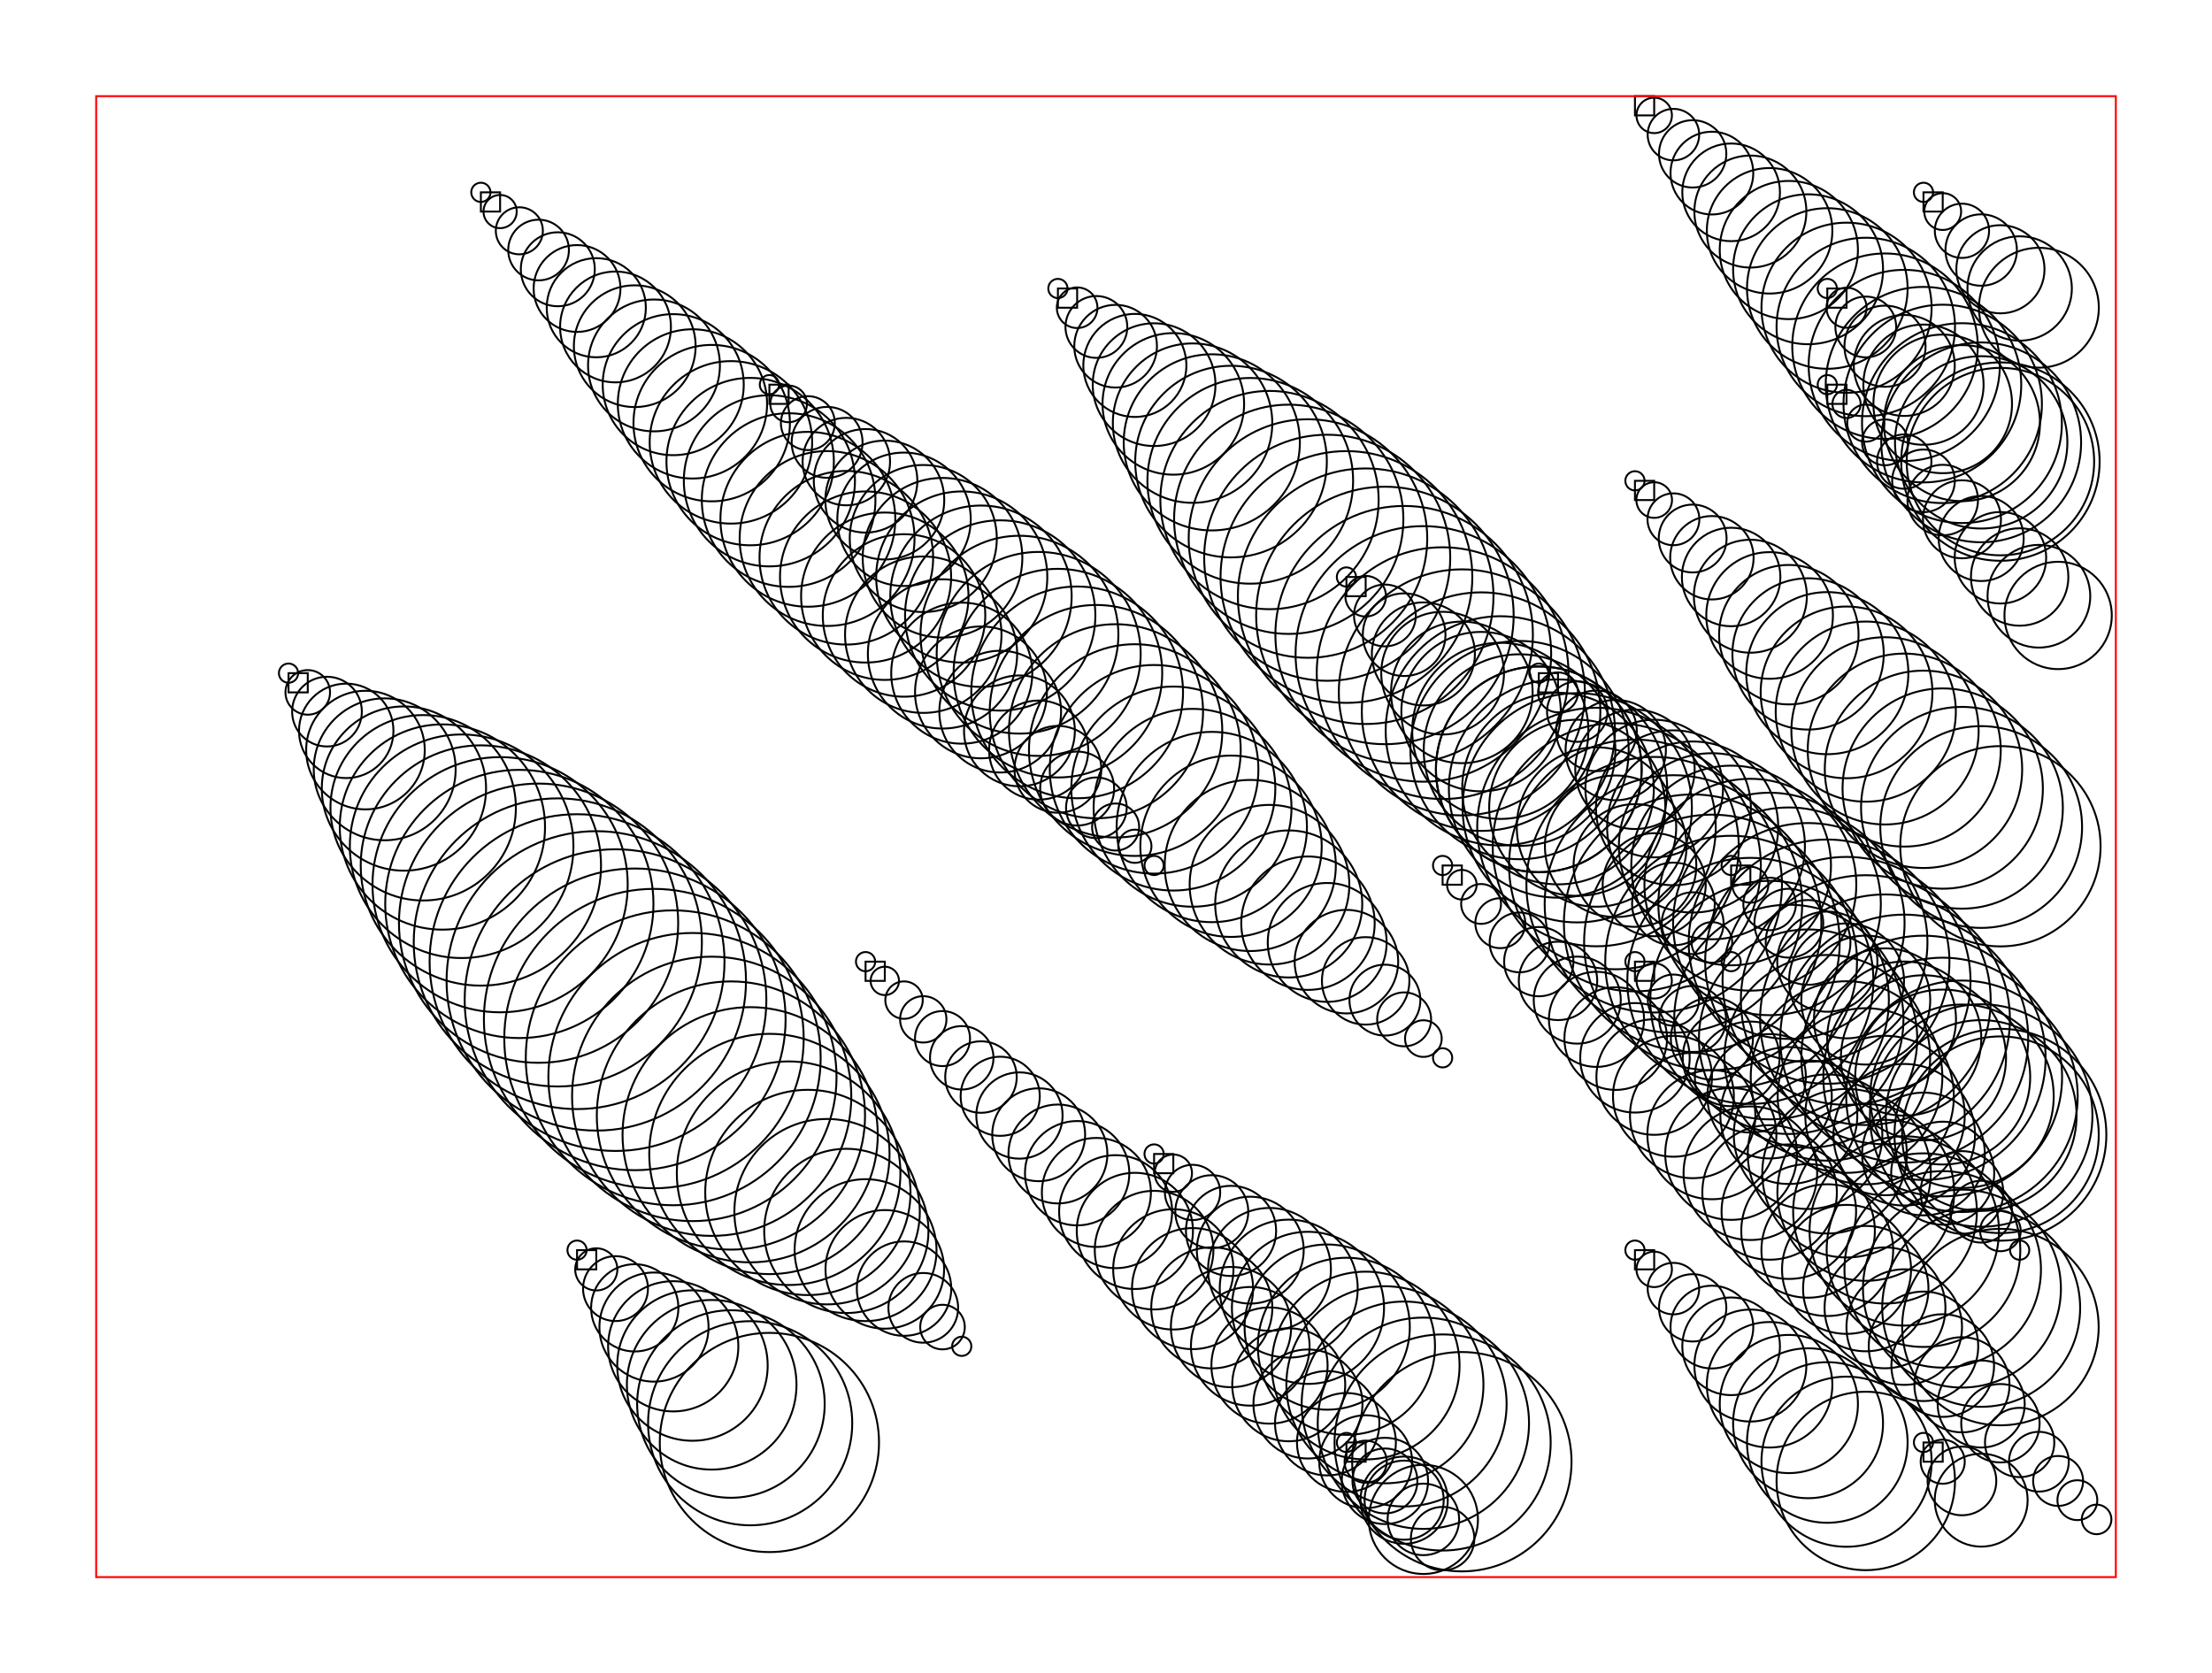 <svg version="1.1" width="1150" height="870" xmlns="http://www.w3.org/2000/svg">
  <!-- Seed: 1974866344808880555 -->
  <g stroke="black" fill="none">
    <rect x="800.0" y="350.0" width="10" height="10"/>
    <rect x="900.0" y="450.0" width="10" height="10"/>
    <rect x="700.0" y="300.0" width="10" height="10"/>
    <rect x="600.0" y="600.0" width="10" height="10"/>
    <rect x="950.0" y="200.0" width="10" height="10"/>
    <rect x="450.0" y="500.0" width="10" height="10"/>
    <rect x="950.0" y="150.0" width="10" height="10"/>
    <rect x="850.0" y="500.0" width="10" height="10"/>
    <rect x="1000.0" y="750.0" width="10" height="10"/>
    <rect x="550.0" y="150.0" width="10" height="10"/>
    <rect x="150.0" y="350.0" width="10" height="10"/>
    <rect x="700.0" y="750.0" width="10" height="10"/>
    <rect x="250.0" y="100.0" width="10" height="10"/>
    <rect x="300.0" y="650.0" width="10" height="10"/>
    <rect x="1000.0" y="100.0" width="10" height="10"/>
    <rect x="850.0" y="250.0" width="10" height="10"/>
    <rect x="850.0" y="650.0" width="10" height="10"/>
    <rect x="750.0" y="450.0" width="10" height="10"/>
    <rect x="400.0" y="200.0" width="10" height="10"/>
    <rect x="850.0" y="50.0" width="10" height="10"/>
    <circle cx="150.0" cy="350.0" r="5.0"/>
    <circle cx="160.0" cy="360.0" r="11.588"/>
    <circle cx="170.0" cy="370.0" r="18.124"/>
    <circle cx="180.0" cy="380.0" r="24.554"/>
    <circle cx="190.0" cy="390.0" r="30.826"/>
    <circle cx="200.0" cy="400.0" r="36.89"/>
    <circle cx="210.0" cy="410.0" r="42.698"/>
    <circle cx="220.0" cy="420.0" r="48.202"/>
    <circle cx="230.0" cy="430.0" r="53.358"/>
    <circle cx="240.0" cy="440.0" r="58.125"/>
    <circle cx="250.0" cy="450.0" r="62.465"/>
    <circle cx="260.0" cy="460.0" r="66.341"/>
    <circle cx="270.0" cy="470.0" r="69.724"/>
    <circle cx="280.0" cy="480.0" r="72.585"/>
    <circle cx="290.0" cy="490.0" r="74.903"/>
    <circle cx="300.0" cy="500.0" r="76.657"/>
    <circle cx="310.0" cy="510.0" r="77.835"/>
    <circle cx="320.0" cy="520.0" r="78.426"/>
    <circle cx="330.0" cy="530.0" r="78.426"/>
    <circle cx="340.0" cy="540.0" r="77.835"/>
    <circle cx="350.0" cy="550.0" r="76.657"/>
    <circle cx="360.0" cy="560.0" r="74.903"/>
    <circle cx="370.0" cy="570.0" r="72.585"/>
    <circle cx="380.0" cy="580.0" r="69.724"/>
    <circle cx="390.0" cy="590.0" r="66.341"/>
    <circle cx="400.0" cy="600.0" r="62.465"/>
    <circle cx="410.0" cy="610.0" r="58.125"/>
    <circle cx="420.0" cy="620.0" r="53.358"/>
    <circle cx="430.0" cy="630.0" r="48.202"/>
    <circle cx="440.0" cy="640.0" r="42.698"/>
    <circle cx="450.0" cy="650.0" r="36.89"/>
    <circle cx="460.0" cy="660.0" r="30.826"/>
    <circle cx="470.0" cy="670.0" r="24.554"/>
    <circle cx="480.0" cy="680.0" r="18.124"/>
    <circle cx="490.0" cy="690.0" r="11.588"/>
    <circle cx="500.0" cy="700.0" r="5"/>
    <circle cx="250.0" cy="100.0" r="5.0"/>
    <circle cx="260.0" cy="110.0" r="8.63"/>
    <circle cx="270.0" cy="120.0" r="12.232"/>
    <circle cx="280.0" cy="130.0" r="15.774"/>
    <circle cx="290.0" cy="140.0" r="19.231"/>
    <circle cx="300.0" cy="150.0" r="22.572"/>
    <circle cx="310.0" cy="160.0" r="25.772"/>
    <circle cx="320.0" cy="170.0" r="28.805"/>
    <circle cx="330.0" cy="180.0" r="31.647"/>
    <circle cx="340.0" cy="190.0" r="34.273"/>
    <circle cx="350.0" cy="200.0" r="36.664"/>
    <circle cx="360.0" cy="210.0" r="38.8"/>
    <circle cx="370.0" cy="220.0" r="40.664"/>
    <circle cx="380.0" cy="230.0" r="42.241"/>
    <circle cx="390.0" cy="240.0" r="43.518"/>
    <circle cx="400.0" cy="250.0" r="44.485"/>
    <circle cx="410.0" cy="260.0" r="45.133"/>
    <circle cx="420.0" cy="270.0" r="45.459"/>
    <circle cx="430.0" cy="280.0" r="45.459"/>
    <circle cx="440.0" cy="290.0" r="45.133"/>
    <circle cx="450.0" cy="300.0" r="44.485"/>
    <circle cx="460.0" cy="310.0" r="43.518"/>
    <circle cx="470.0" cy="320.0" r="42.241"/>
    <circle cx="480.0" cy="330.0" r="40.664"/>
    <circle cx="490.0" cy="340.0" r="38.8"/>
    <circle cx="500.0" cy="350.0" r="36.664"/>
    <circle cx="510.0" cy="360.0" r="34.273"/>
    <circle cx="520.0" cy="370.0" r="31.647"/>
    <circle cx="530.0" cy="380.0" r="28.805"/>
    <circle cx="540.0" cy="390.0" r="25.772"/>
    <circle cx="550.0" cy="400.0" r="22.572"/>
    <circle cx="560.0" cy="410.0" r="19.231"/>
    <circle cx="570.0" cy="420.0" r="15.774"/>
    <circle cx="580.0" cy="430.0" r="12.232"/>
    <circle cx="590.0" cy="440.0" r="8.63"/>
    <circle cx="600.0" cy="450.0" r="5"/>
    <circle cx="300.0" cy="650.0" r="5.0"/>
    <circle cx="310.0" cy="660.0" r="10.961"/>
    <circle cx="320.0" cy="670.0" r="16.874"/>
    <circle cx="330.0" cy="680.0" r="22.691"/>
    <circle cx="340.0" cy="690.0" r="28.366"/>
    <circle cx="350.0" cy="700.0" r="33.853"/>
    <circle cx="360.0" cy="710.0" r="39.108"/>
    <circle cx="370.0" cy="720.0" r="44.088"/>
    <circle cx="380.0" cy="730.0" r="48.753"/>
    <circle cx="390.0" cy="740.0" r="53.066"/>
    <circle cx="400.0" cy="750.0" r="56.992"/>
    <circle cx="400.0" cy="200.0" r="5.0"/>
    <circle cx="410.0" cy="210.0" r="9.527"/>
    <circle cx="420.0" cy="220.0" r="14.017"/>
    <circle cx="430.0" cy="230.0" r="18.435"/>
    <circle cx="440.0" cy="240.0" r="22.744"/>
    <circle cx="450.0" cy="250.0" r="26.911"/>
    <circle cx="460.0" cy="260.0" r="30.901"/>
    <circle cx="470.0" cy="270.0" r="34.683"/>
    <circle cx="480.0" cy="280.0" r="38.226"/>
    <circle cx="490.0" cy="290.0" r="41.501"/>
    <circle cx="500.0" cy="300.0" r="44.482"/>
    <circle cx="510.0" cy="310.0" r="47.146"/>
    <circle cx="520.0" cy="320.0" r="49.47"/>
    <circle cx="530.0" cy="330.0" r="51.436"/>
    <circle cx="540.0" cy="340.0" r="53.028"/>
    <circle cx="550.0" cy="350.0" r="54.234"/>
    <circle cx="560.0" cy="360.0" r="55.043"/>
    <circle cx="570.0" cy="370.0" r="55.449"/>
    <circle cx="580.0" cy="380.0" r="55.449"/>
    <circle cx="590.0" cy="390.0" r="55.043"/>
    <circle cx="600.0" cy="400.0" r="54.234"/>
    <circle cx="610.0" cy="410.0" r="53.028"/>
    <circle cx="620.0" cy="420.0" r="51.436"/>
    <circle cx="630.0" cy="430.0" r="49.47"/>
    <circle cx="640.0" cy="440.0" r="47.146"/>
    <circle cx="650.0" cy="450.0" r="44.482"/>
    <circle cx="660.0" cy="460.0" r="41.501"/>
    <circle cx="670.0" cy="470.0" r="38.226"/>
    <circle cx="680.0" cy="480.0" r="34.683"/>
    <circle cx="690.0" cy="490.0" r="30.901"/>
    <circle cx="700.0" cy="500.0" r="26.911"/>
    <circle cx="710.0" cy="510.0" r="22.744"/>
    <circle cx="720.0" cy="520.0" r="18.435"/>
    <circle cx="730.0" cy="530.0" r="14.017"/>
    <circle cx="740.0" cy="540.0" r="9.527"/>
    <circle cx="750.0" cy="550.0" r="5"/>
    <circle cx="450.0" cy="500.0" r="5.0"/>
    <circle cx="460.0" cy="510.0" r="7.375"/>
    <circle cx="470.0" cy="520.0" r="9.732"/>
    <circle cx="480.0" cy="530.0" r="12.05"/>
    <circle cx="490.0" cy="540.0" r="14.311"/>
    <circle cx="500.0" cy="550.0" r="16.498"/>
    <circle cx="510.0" cy="560.0" r="18.592"/>
    <circle cx="520.0" cy="570.0" r="20.576"/>
    <circle cx="530.0" cy="580.0" r="22.435"/>
    <circle cx="540.0" cy="590.0" r="24.154"/>
    <circle cx="550.0" cy="600.0" r="25.719"/>
    <circle cx="560.0" cy="610.0" r="27.116"/>
    <circle cx="570.0" cy="620.0" r="28.336"/>
    <circle cx="580.0" cy="630.0" r="29.367"/>
    <circle cx="590.0" cy="640.0" r="30.203"/>
    <circle cx="600.0" cy="650.0" r="30.836"/>
    <circle cx="610.0" cy="660.0" r="31.26"/>
    <circle cx="620.0" cy="670.0" r="31.473"/>
    <circle cx="630.0" cy="680.0" r="31.473"/>
    <circle cx="640.0" cy="690.0" r="31.26"/>
    <circle cx="650.0" cy="700.0" r="30.836"/>
    <circle cx="660.0" cy="710.0" r="30.203"/>
    <circle cx="670.0" cy="720.0" r="29.367"/>
    <circle cx="680.0" cy="730.0" r="28.336"/>
    <circle cx="690.0" cy="740.0" r="27.116"/>
    <circle cx="700.0" cy="750.0" r="25.719"/>
    <circle cx="710.0" cy="760.0" r="24.154"/>
    <circle cx="720.0" cy="770.0" r="22.435"/>
    <circle cx="730.0" cy="780.0" r="20.576"/>
    <circle cx="740.0" cy="790.0" r="18.592"/>
    <circle cx="750.0" cy="800.0" r="16.498"/>
    <circle cx="550.0" cy="150.0" r="5.0"/>
    <circle cx="560.0" cy="160.0" r="10.558"/>
    <circle cx="570.0" cy="170.0" r="16.071"/>
    <circle cx="580.0" cy="180.0" r="21.494"/>
    <circle cx="590.0" cy="190.0" r="26.785"/>
    <circle cx="600.0" cy="200.0" r="31.901"/>
    <circle cx="610.0" cy="210.0" r="36.8"/>
    <circle cx="620.0" cy="220.0" r="41.443"/>
    <circle cx="630.0" cy="230.0" r="45.792"/>
    <circle cx="640.0" cy="240.0" r="49.813"/>
    <circle cx="650.0" cy="250.0" r="53.474"/>
    <circle cx="660.0" cy="260.0" r="56.744"/>
    <circle cx="670.0" cy="270.0" r="59.597"/>
    <circle cx="680.0" cy="280.0" r="62.011"/>
    <circle cx="690.0" cy="290.0" r="63.966"/>
    <circle cx="700.0" cy="300.0" r="65.446"/>
    <circle cx="710.0" cy="310.0" r="66.439"/>
    <circle cx="720.0" cy="320.0" r="66.938"/>
    <circle cx="730.0" cy="330.0" r="66.938"/>
    <circle cx="740.0" cy="340.0" r="66.439"/>
    <circle cx="750.0" cy="350.0" r="65.446"/>
    <circle cx="760.0" cy="360.0" r="63.966"/>
    <circle cx="770.0" cy="370.0" r="62.011"/>
    <circle cx="780.0" cy="380.0" r="59.597"/>
    <circle cx="790.0" cy="390.0" r="56.744"/>
    <circle cx="800.0" cy="400.0" r="53.474"/>
    <circle cx="810.0" cy="410.0" r="49.813"/>
    <circle cx="820.0" cy="420.0" r="45.792"/>
    <circle cx="830.0" cy="430.0" r="41.443"/>
    <circle cx="840.0" cy="440.0" r="36.8"/>
    <circle cx="850.0" cy="450.0" r="31.901"/>
    <circle cx="860.0" cy="460.0" r="26.785"/>
    <circle cx="870.0" cy="470.0" r="21.494"/>
    <circle cx="880.0" cy="480.0" r="16.071"/>
    <circle cx="890.0" cy="490.0" r="10.558"/>
    <circle cx="900.0" cy="500.0" r="5"/>
    <circle cx="600.0" cy="600.0" r="5.0"/>
    <circle cx="610.0" cy="610.0" r="9.706"/>
    <circle cx="620.0" cy="620.0" r="14.374"/>
    <circle cx="630.0" cy="630.0" r="18.967"/>
    <circle cx="640.0" cy="640.0" r="23.447"/>
    <circle cx="650.0" cy="650.0" r="27.779"/>
    <circle cx="660.0" cy="660.0" r="31.927"/>
    <circle cx="670.0" cy="670.0" r="35.859"/>
    <circle cx="680.0" cy="680.0" r="39.542"/>
    <circle cx="690.0" cy="690.0" r="42.947"/>
    <circle cx="700.0" cy="700.0" r="46.046"/>
    <circle cx="710.0" cy="710.0" r="48.815"/>
    <circle cx="720.0" cy="720.0" r="51.231"/>
    <circle cx="730.0" cy="730.0" r="53.275"/>
    <circle cx="740.0" cy="740.0" r="54.93"/>
    <circle cx="750.0" cy="750.0" r="56.184"/>
    <circle cx="760.0" cy="760.0" r="57.025"/>
    <circle cx="700.0" cy="300.0" r="5.0"/>
    <circle cx="710.0" cy="310.0" r="10.558"/>
    <circle cx="720.0" cy="320.0" r="16.071"/>
    <circle cx="730.0" cy="330.0" r="21.494"/>
    <circle cx="740.0" cy="340.0" r="26.785"/>
    <circle cx="750.0" cy="350.0" r="31.901"/>
    <circle cx="760.0" cy="360.0" r="36.8"/>
    <circle cx="770.0" cy="370.0" r="41.443"/>
    <circle cx="780.0" cy="380.0" r="45.792"/>
    <circle cx="790.0" cy="390.0" r="49.813"/>
    <circle cx="800.0" cy="400.0" r="53.474"/>
    <circle cx="810.0" cy="410.0" r="56.744"/>
    <circle cx="820.0" cy="420.0" r="59.597"/>
    <circle cx="830.0" cy="430.0" r="62.011"/>
    <circle cx="840.0" cy="440.0" r="63.966"/>
    <circle cx="850.0" cy="450.0" r="65.446"/>
    <circle cx="860.0" cy="460.0" r="66.439"/>
    <circle cx="870.0" cy="470.0" r="66.938"/>
    <circle cx="880.0" cy="480.0" r="66.938"/>
    <circle cx="890.0" cy="490.0" r="66.439"/>
    <circle cx="900.0" cy="500.0" r="65.446"/>
    <circle cx="910.0" cy="510.0" r="63.966"/>
    <circle cx="920.0" cy="520.0" r="62.011"/>
    <circle cx="930.0" cy="530.0" r="59.597"/>
    <circle cx="940.0" cy="540.0" r="56.744"/>
    <circle cx="950.0" cy="550.0" r="53.474"/>
    <circle cx="960.0" cy="560.0" r="49.813"/>
    <circle cx="970.0" cy="570.0" r="45.792"/>
    <circle cx="980.0" cy="580.0" r="41.443"/>
    <circle cx="990.0" cy="590.0" r="36.8"/>
    <circle cx="1000.0" cy="600.0" r="31.901"/>
    <circle cx="1010.0" cy="610.0" r="26.785"/>
    <circle cx="1020.0" cy="620.0" r="21.494"/>
    <circle cx="1030.0" cy="630.0" r="16.071"/>
    <circle cx="1040.0" cy="640.0" r="10.558"/>
    <circle cx="1050.0" cy="650.0" r="5"/>
    <circle cx="700.0" cy="750.0" r="5.0"/>
    <circle cx="710.0" cy="760.0" r="10.961"/>
    <circle cx="720.0" cy="770.0" r="16.874"/>
    <circle cx="730.0" cy="780.0" r="22.691"/>
    <circle cx="740.0" cy="790.0" r="28.366"/>
    <circle cx="750.0" cy="450.0" r="5.0"/>
    <circle cx="760.0" cy="460.0" r="7.689"/>
    <circle cx="770.0" cy="470.0" r="10.357"/>
    <circle cx="780.0" cy="480.0" r="12.981"/>
    <circle cx="790.0" cy="490.0" r="15.541"/>
    <circle cx="800.0" cy="500.0" r="18.017"/>
    <circle cx="810.0" cy="510.0" r="20.387"/>
    <circle cx="820.0" cy="520.0" r="22.634"/>
    <circle cx="830.0" cy="530.0" r="24.738"/>
    <circle cx="840.0" cy="540.0" r="26.684"/>
    <circle cx="850.0" cy="550.0" r="28.455"/>
    <circle cx="860.0" cy="560.0" r="30.037"/>
    <circle cx="870.0" cy="570.0" r="31.418"/>
    <circle cx="880.0" cy="580.0" r="32.586"/>
    <circle cx="890.0" cy="590.0" r="33.532"/>
    <circle cx="900.0" cy="600.0" r="34.248"/>
    <circle cx="910.0" cy="610.0" r="34.728"/>
    <circle cx="920.0" cy="620.0" r="34.97"/>
    <circle cx="930.0" cy="630.0" r="34.97"/>
    <circle cx="940.0" cy="640.0" r="34.728"/>
    <circle cx="950.0" cy="650.0" r="34.248"/>
    <circle cx="960.0" cy="660.0" r="33.532"/>
    <circle cx="970.0" cy="670.0" r="32.586"/>
    <circle cx="980.0" cy="680.0" r="31.418"/>
    <circle cx="990.0" cy="690.0" r="30.037"/>
    <circle cx="1000.0" cy="700.0" r="28.455"/>
    <circle cx="1010.0" cy="710.0" r="26.684"/>
    <circle cx="1020.0" cy="720.0" r="24.738"/>
    <circle cx="1030.0" cy="730.0" r="22.634"/>
    <circle cx="1040.0" cy="740.0" r="20.387"/>
    <circle cx="1050.0" cy="750.0" r="18.017"/>
    <circle cx="1060.0" cy="760.0" r="15.541"/>
    <circle cx="1070.0" cy="770.0" r="12.981"/>
    <circle cx="1080.0" cy="780.0" r="10.357"/>
    <circle cx="1090.0" cy="790.0" r="7.689"/>
    <circle cx="800.0" cy="350.0" r="5.0"/>
    <circle cx="810.0" cy="360.0" r="10.378"/>
    <circle cx="820.0" cy="370.0" r="15.713"/>
    <circle cx="830.0" cy="380.0" r="20.962"/>
    <circle cx="840.0" cy="390.0" r="26.082"/>
    <circle cx="850.0" cy="400.0" r="31.033"/>
    <circle cx="860.0" cy="410.0" r="35.774"/>
    <circle cx="870.0" cy="420.0" r="40.267"/>
    <circle cx="880.0" cy="430.0" r="44.476"/>
    <circle cx="890.0" cy="440.0" r="48.368"/>
    <circle cx="900.0" cy="450.0" r="51.91"/>
    <circle cx="910.0" cy="460.0" r="55.074"/>
    <circle cx="920.0" cy="470.0" r="57.836"/>
    <circle cx="930.0" cy="480.0" r="60.172"/>
    <circle cx="940.0" cy="490.0" r="62.063"/>
    <circle cx="950.0" cy="500.0" r="63.496"/>
    <circle cx="960.0" cy="510.0" r="64.457"/>
    <circle cx="970.0" cy="520.0" r="64.94"/>
    <circle cx="980.0" cy="530.0" r="64.94"/>
    <circle cx="990.0" cy="540.0" r="64.457"/>
    <circle cx="1000.0" cy="550.0" r="63.496"/>
    <circle cx="1010.0" cy="560.0" r="62.063"/>
    <circle cx="1020.0" cy="570.0" r="60.172"/>
    <circle cx="1030.0" cy="580.0" r="57.836"/>
    <circle cx="1040.0" cy="590.0" r="55.074"/>
    <circle cx="860.0" cy="60.0" r="9.213"/>
    <circle cx="870.0" cy="70.0" r="13.392"/>
    <circle cx="880.0" cy="80.0" r="17.504"/>
    <circle cx="890.0" cy="90.0" r="21.515"/>
    <circle cx="900.0" cy="100.0" r="25.393"/>
    <circle cx="910.0" cy="110.0" r="29.106"/>
    <circle cx="920.0" cy="120.0" r="32.626"/>
    <circle cx="930.0" cy="130.0" r="35.923"/>
    <circle cx="940.0" cy="140.0" r="38.971"/>
    <circle cx="950.0" cy="150.0" r="41.746"/>
    <circle cx="960.0" cy="160.0" r="44.225"/>
    <circle cx="970.0" cy="170.0" r="46.388"/>
    <circle cx="980.0" cy="180.0" r="48.218"/>
    <circle cx="990.0" cy="190.0" r="49.7"/>
    <circle cx="1000.0" cy="200.0" r="50.822"/>
    <circle cx="1010.0" cy="210.0" r="51.575"/>
    <circle cx="1020.0" cy="220.0" r="51.953"/>
    <circle cx="1030.0" cy="230.0" r="51.953"/>
    <circle cx="1040.0" cy="240.0" r="51.575"/>
    <circle cx="850.0" cy="250.0" r="5.0"/>
    <circle cx="860.0" cy="260.0" r="9.258"/>
    <circle cx="870.0" cy="270.0" r="13.481"/>
    <circle cx="880.0" cy="280.0" r="17.637"/>
    <circle cx="890.0" cy="290.0" r="21.69"/>
    <circle cx="900.0" cy="300.0" r="25.609"/>
    <circle cx="910.0" cy="310.0" r="29.363"/>
    <circle cx="920.0" cy="320.0" r="32.92"/>
    <circle cx="930.0" cy="330.0" r="36.252"/>
    <circle cx="940.0" cy="340.0" r="39.333"/>
    <circle cx="950.0" cy="350.0" r="42.137"/>
    <circle cx="960.0" cy="360.0" r="44.642"/>
    <circle cx="970.0" cy="370.0" r="46.828"/>
    <circle cx="980.0" cy="380.0" r="48.678"/>
    <circle cx="990.0" cy="390.0" r="50.175"/>
    <circle cx="1000.0" cy="400.0" r="51.309"/>
    <circle cx="1010.0" cy="410.0" r="52.07"/>
    <circle cx="1020.0" cy="420.0" r="52.452"/>
    <circle cx="1030.0" cy="430.0" r="52.452"/>
    <circle cx="1040.0" cy="440.0" r="52.07"/>
    <circle cx="850.0" cy="500.0" r="5.0"/>
    <circle cx="860.0" cy="510.0" r="9.168"/>
    <circle cx="870.0" cy="520.0" r="13.303"/>
    <circle cx="880.0" cy="530.0" r="17.371"/>
    <circle cx="890.0" cy="540.0" r="21.339"/>
    <circle cx="900.0" cy="550.0" r="25.176"/>
    <circle cx="910.0" cy="560.0" r="28.85"/>
    <circle cx="920.0" cy="570.0" r="32.332"/>
    <circle cx="930.0" cy="580.0" r="35.594"/>
    <circle cx="940.0" cy="590.0" r="38.61"/>
    <circle cx="950.0" cy="600.0" r="41.355"/>
    <circle cx="960.0" cy="610.0" r="43.808"/>
    <circle cx="970.0" cy="620.0" r="45.948"/>
    <circle cx="980.0" cy="630.0" r="47.758"/>
    <circle cx="990.0" cy="640.0" r="49.224"/>
    <circle cx="1000.0" cy="650.0" r="50.334"/>
    <circle cx="1010.0" cy="660.0" r="51.079"/>
    <circle cx="1020.0" cy="670.0" r="51.453"/>
    <circle cx="1030.0" cy="680.0" r="51.453"/>
    <circle cx="1040.0" cy="690.0" r="51.079"/>
    <circle cx="850.0" cy="650.0" r="5.0"/>
    <circle cx="860.0" cy="660.0" r="9.213"/>
    <circle cx="870.0" cy="670.0" r="13.392"/>
    <circle cx="880.0" cy="680.0" r="17.504"/>
    <circle cx="890.0" cy="690.0" r="21.515"/>
    <circle cx="900.0" cy="700.0" r="25.393"/>
    <circle cx="910.0" cy="710.0" r="29.106"/>
    <circle cx="920.0" cy="720.0" r="32.626"/>
    <circle cx="930.0" cy="730.0" r="35.923"/>
    <circle cx="940.0" cy="740.0" r="38.971"/>
    <circle cx="950.0" cy="750.0" r="41.746"/>
    <circle cx="960.0" cy="760.0" r="44.225"/>
    <circle cx="970.0" cy="770.0" r="46.388"/>
    <circle cx="900.0" cy="450.0" r="5.0"/>
    <circle cx="910.0" cy="460.0" r="9.348"/>
    <circle cx="920.0" cy="470.0" r="13.66"/>
    <circle cx="930.0" cy="480.0" r="17.903"/>
    <circle cx="940.0" cy="490.0" r="22.042"/>
    <circle cx="950.0" cy="500.0" r="26.043"/>
    <circle cx="960.0" cy="510.0" r="29.876"/>
    <circle cx="970.0" cy="520.0" r="33.508"/>
    <circle cx="980.0" cy="530.0" r="36.91"/>
    <circle cx="990.0" cy="540.0" r="40.056"/>
    <circle cx="1000.0" cy="550.0" r="42.919"/>
    <circle cx="1010.0" cy="560.0" r="45.477"/>
    <circle cx="1020.0" cy="570.0" r="47.709"/>
    <circle cx="1030.0" cy="580.0" r="49.597"/>
    <circle cx="1040.0" cy="590.0" r="51.126"/>
    <circle cx="950.0" cy="150.0" r="5.0"/>
    <circle cx="960.0" cy="160.0" r="10.423"/>
    <circle cx="970.0" cy="170.0" r="15.803"/>
    <circle cx="980.0" cy="180.0" r="21.095"/>
    <circle cx="990.0" cy="190.0" r="26.258"/>
    <circle cx="1000.0" cy="200.0" r="31.25"/>
    <circle cx="1010.0" cy="210.0" r="36.03"/>
    <circle cx="1020.0" cy="220.0" r="40.561"/>
    <circle cx="1030.0" cy="230.0" r="44.805"/>
    <circle cx="1040.0" cy="240.0" r="48.729"/>
    <circle cx="950.0" cy="200.0" r="5.0"/>
    <circle cx="960.0" cy="210.0" r="7.331"/>
    <circle cx="970.0" cy="220.0" r="9.642"/>
    <circle cx="980.0" cy="230.0" r="11.917"/>
    <circle cx="990.0" cy="240.0" r="14.136"/>
    <circle cx="1000.0" cy="250.0" r="16.281"/>
    <circle cx="1010.0" cy="260.0" r="18.335"/>
    <circle cx="1020.0" cy="270.0" r="20.282"/>
    <circle cx="1030.0" cy="280.0" r="22.106"/>
    <circle cx="1040.0" cy="290.0" r="23.793"/>
    <circle cx="1050.0" cy="300.0" r="25.328"/>
    <circle cx="1060.0" cy="310.0" r="26.699"/>
    <circle cx="1070.0" cy="320.0" r="27.895"/>
    <circle cx="1000.0" cy="100.0" r="5.0"/>
    <circle cx="1010.0" cy="110.0" r="9.572"/>
    <circle cx="1020.0" cy="120.0" r="14.106"/>
    <circle cx="1030.0" cy="130.0" r="18.568"/>
    <circle cx="1040.0" cy="140.0" r="22.92"/>
    <circle cx="1050.0" cy="150.0" r="27.128"/>
    <circle cx="1060.0" cy="160.0" r="31.158"/>
    <circle cx="1000.0" cy="750.0" r="5.0"/>
    <circle cx="1010.0" cy="760.0" r="11.454"/>
    <circle cx="1020.0" cy="770.0" r="17.856"/>
    <circle cx="1030.0" cy="780.0" r="24.155"/>
    <g stroke="red">
      <rect x="50" y="50" width="1050" height="770"/>
    </g>
  </g>
</svg>
